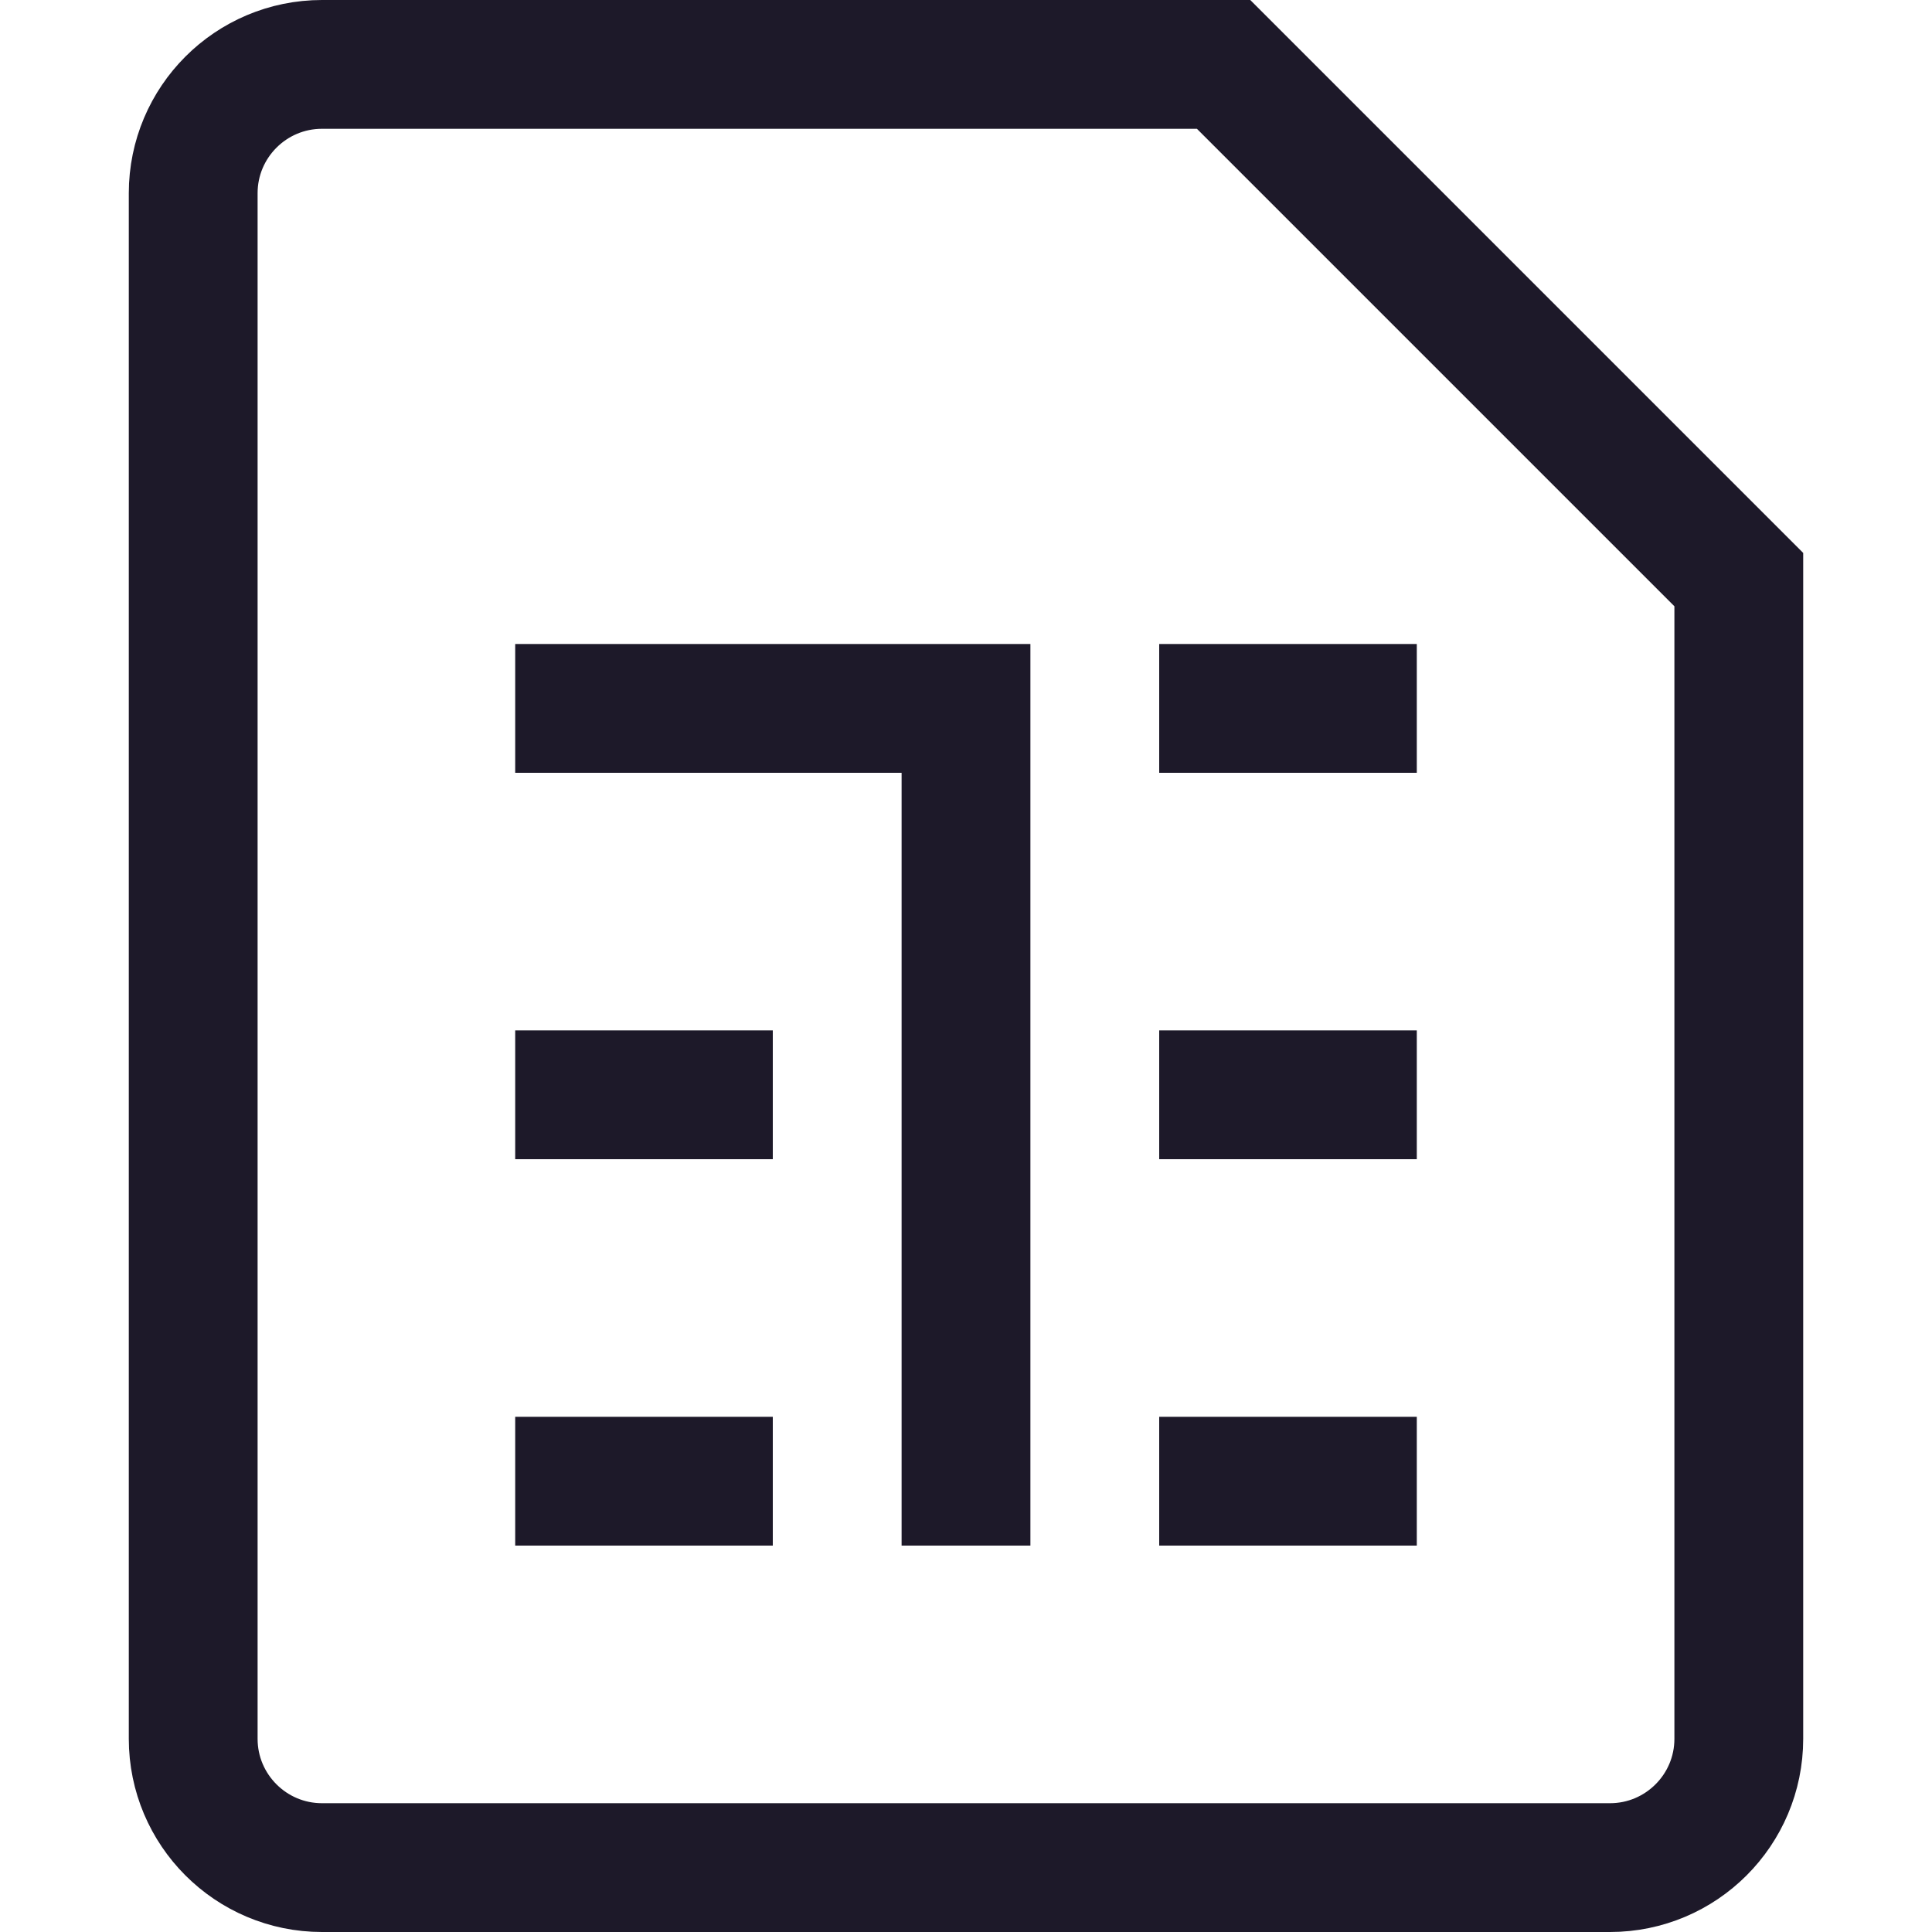 <svg width="15" height="15" viewBox="0 0 15 15" fill="none" xmlns="http://www.w3.org/2000/svg">
<path d="M4 5.5H7.5V12M4 8.5H6M4 11.5H6M9 5.5H11M9 8.5H11M9 11.5H11M12.5 14.5H2.5C1.948 14.5 1.5 14.052 1.5 13.5V1.5C1.5 0.948 1.948 0.5 2.5 0.5H9.5L13.5 4.5V13.5C13.5 14.052 13.052 14.5 12.5 14.5Z" stroke="#1D1929"/>
</svg>

